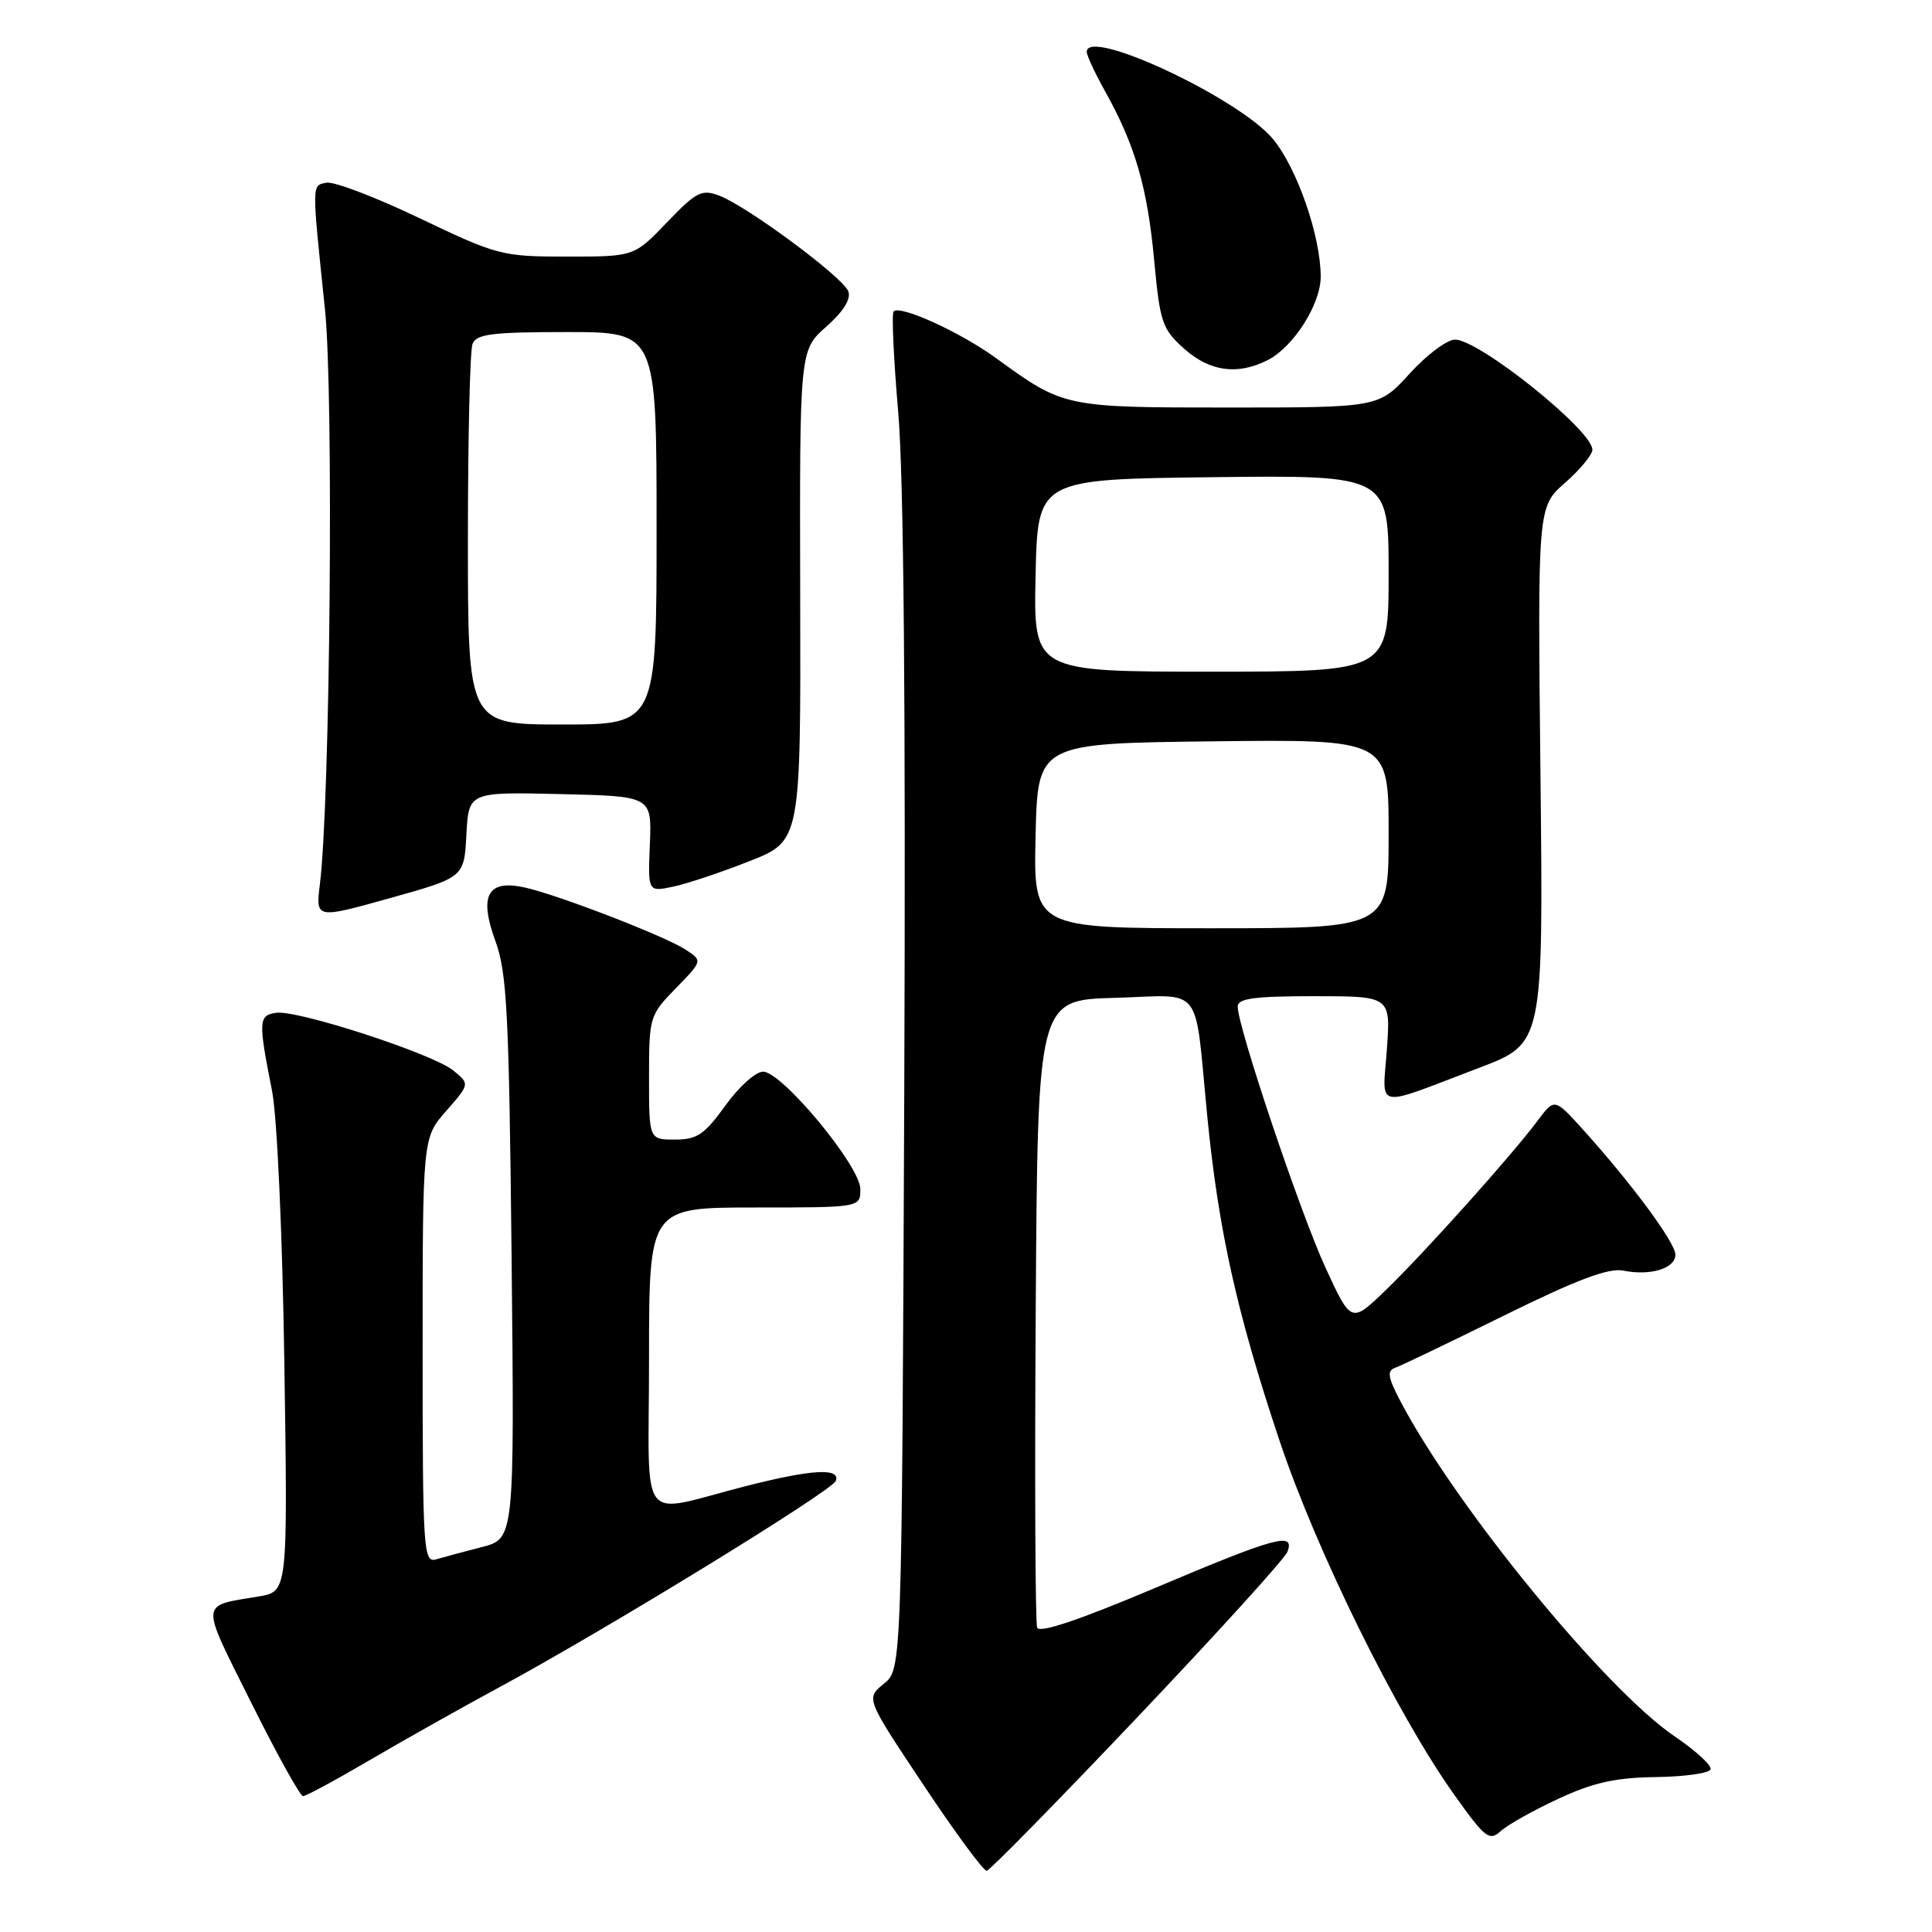 <?xml version="1.0" encoding="UTF-8" standalone="no"?>
<!DOCTYPE svg PUBLIC "-//W3C//DTD SVG 1.1//EN" "http://www.w3.org/Graphics/SVG/1.1/DTD/svg11.dtd" >
<svg xmlns="http://www.w3.org/2000/svg" xmlns:xlink="http://www.w3.org/1999/xlink" version="1.1" viewBox="0 0 256 256">
 <g >
 <path fill="currentColor"
d=" M 150.73 227.52 C 161.31 216.37 170.25 206.52 170.59 205.62 C 171.62 202.94 169.05 203.64 153.04 210.42 C 143.04 214.65 137.72 216.44 137.43 215.67 C 137.18 215.02 137.09 196.05 137.24 173.50 C 137.50 132.50 137.50 132.50 147.72 132.22 C 159.64 131.88 158.22 130.06 159.98 148.00 C 161.45 162.99 163.90 174.01 169.51 190.80 C 174.41 205.48 185.10 227.15 192.70 237.82 C 196.81 243.59 197.34 244.00 198.88 242.61 C 199.80 241.78 203.24 239.85 206.53 238.33 C 211.13 236.19 214.09 235.54 219.44 235.47 C 223.25 235.42 226.50 234.96 226.66 234.44 C 226.82 233.92 224.68 231.96 221.90 230.08 C 212.66 223.81 192.75 199.45 185.50 185.55 C 183.89 182.46 183.77 181.62 184.88 181.23 C 185.64 180.97 192.15 177.84 199.35 174.29 C 208.89 169.58 213.15 167.98 215.07 168.36 C 218.69 169.09 222.00 168.08 222.00 166.25 C 222.00 164.66 216.19 156.80 209.74 149.66 C 205.98 145.50 205.98 145.50 203.74 148.50 C 200.36 153.04 188.80 165.94 183.63 170.94 C 179.04 175.37 179.04 175.37 175.62 167.94 C 172.26 160.62 164.00 136.06 164.00 133.37 C 164.00 132.30 166.21 132.00 174.13 132.00 C 184.27 132.00 184.27 132.00 183.77 139.03 C 183.19 147.14 181.85 146.87 196.00 141.49 C 204.50 138.26 204.50 138.26 204.12 102.72 C 203.74 67.17 203.74 67.17 207.37 63.98 C 209.37 62.23 211.00 60.25 211.00 59.59 C 211.00 57.02 196.00 45.00 192.80 45.00 C 191.74 45.00 189.04 47.02 186.79 49.50 C 182.69 54.00 182.69 54.00 162.80 54.00 C 141.05 54.00 140.95 53.98 131.98 47.45 C 127.27 44.03 119.29 40.38 118.41 41.26 C 118.13 41.53 118.41 47.55 119.02 54.63 C 119.75 63.13 120.02 93.62 119.82 144.34 C 119.50 221.18 119.50 221.18 117.11 223.11 C 114.72 225.05 114.72 225.05 122.37 236.52 C 126.57 242.84 130.34 247.95 130.75 247.89 C 131.16 247.83 140.16 238.66 150.73 227.52 Z  M 49.17 233.12 C 53.75 230.44 61.33 226.18 66.00 223.66 C 79.97 216.13 110.33 197.52 110.76 196.21 C 111.34 194.48 107.59 194.69 98.94 196.89 C 84.26 200.61 86.00 202.88 86.00 180.02 C 86.00 160.00 86.00 160.00 100.00 160.00 C 114.00 160.00 114.00 160.00 114.00 157.56 C 114.00 154.52 103.62 142.00 101.11 142.00 C 100.13 142.00 97.88 144.03 96.11 146.50 C 93.35 150.33 92.37 151.00 89.44 151.00 C 86.00 151.00 86.00 151.00 86.00 142.79 C 86.00 134.74 86.07 134.52 89.56 130.94 C 93.11 127.30 93.11 127.30 90.81 125.81 C 88.00 123.99 73.67 118.47 69.41 117.57 C 64.59 116.54 63.45 118.70 65.64 124.68 C 67.18 128.88 67.45 134.26 67.79 166.69 C 68.17 203.88 68.17 203.88 63.83 205.00 C 61.45 205.61 58.71 206.35 57.75 206.63 C 56.11 207.10 56.00 205.32 56.00 178.95 C 56.00 150.76 56.00 150.76 59.13 147.20 C 62.26 143.63 62.26 143.63 60.04 141.83 C 57.29 139.61 39.43 133.80 36.59 134.20 C 34.25 134.54 34.21 135.26 36.04 144.50 C 36.72 147.94 37.42 163.39 37.68 180.69 C 38.13 210.88 38.13 210.88 34.32 211.53 C 26.40 212.87 26.47 211.92 33.26 225.56 C 36.67 232.40 39.77 238.00 40.16 238.00 C 40.54 238.00 44.59 235.81 49.17 233.12 Z  M 61.80 110.60 C 62.10 104.94 62.10 104.94 74.24 105.22 C 86.37 105.50 86.37 105.50 86.11 111.85 C 85.85 118.19 85.85 118.19 89.18 117.49 C 91.00 117.11 95.56 115.59 99.30 114.11 C 106.11 111.43 106.11 111.43 106.03 78.92 C 105.95 46.41 105.95 46.41 109.48 43.29 C 111.78 41.25 112.79 39.62 112.40 38.59 C 111.67 36.71 99.04 27.35 95.32 25.93 C 92.98 25.04 92.28 25.40 88.37 29.47 C 84.03 34.00 84.03 34.00 75.15 34.00 C 66.52 34.00 65.94 33.85 55.63 28.93 C 49.79 26.13 44.22 24.01 43.26 24.21 C 41.29 24.60 41.30 24.07 43.06 40.99 C 44.23 52.21 43.75 106.14 42.39 117.13 C 41.82 121.76 41.82 121.76 51.66 119.01 C 61.50 116.26 61.50 116.26 61.80 110.60 Z  M 167.97 47.72 C 171.39 45.99 175.00 40.31 175.00 36.67 C 175.00 31.31 171.89 22.32 168.69 18.44 C 164.23 13.03 144.00 3.55 144.00 6.87 C 144.00 7.35 145.11 9.74 146.47 12.17 C 150.40 19.21 152.04 24.85 152.93 34.45 C 153.70 42.74 154.00 43.61 156.90 46.20 C 160.30 49.24 163.97 49.74 167.97 47.72 Z  M 137.22 110.75 C 137.50 98.50 137.50 98.50 160.75 98.23 C 184.00 97.96 184.00 97.96 184.00 110.48 C 184.00 123.00 184.00 123.00 160.47 123.00 C 136.94 123.00 136.94 123.00 137.22 110.75 Z  M 137.22 76.25 C 137.50 63.50 137.50 63.50 160.75 63.23 C 184.00 62.96 184.00 62.96 184.00 75.98 C 184.00 89.00 184.00 89.00 160.47 89.00 C 136.94 89.00 136.94 89.00 137.22 76.25 Z  M 62.00 71.58 C 62.00 58.15 62.27 46.45 62.61 45.58 C 63.11 44.26 65.18 44.00 75.11 44.00 C 87.00 44.00 87.00 44.00 87.00 70.00 C 87.00 96.00 87.00 96.00 74.50 96.00 C 62.00 96.00 62.00 96.00 62.00 71.58 Z "/>
</g>
</svg>